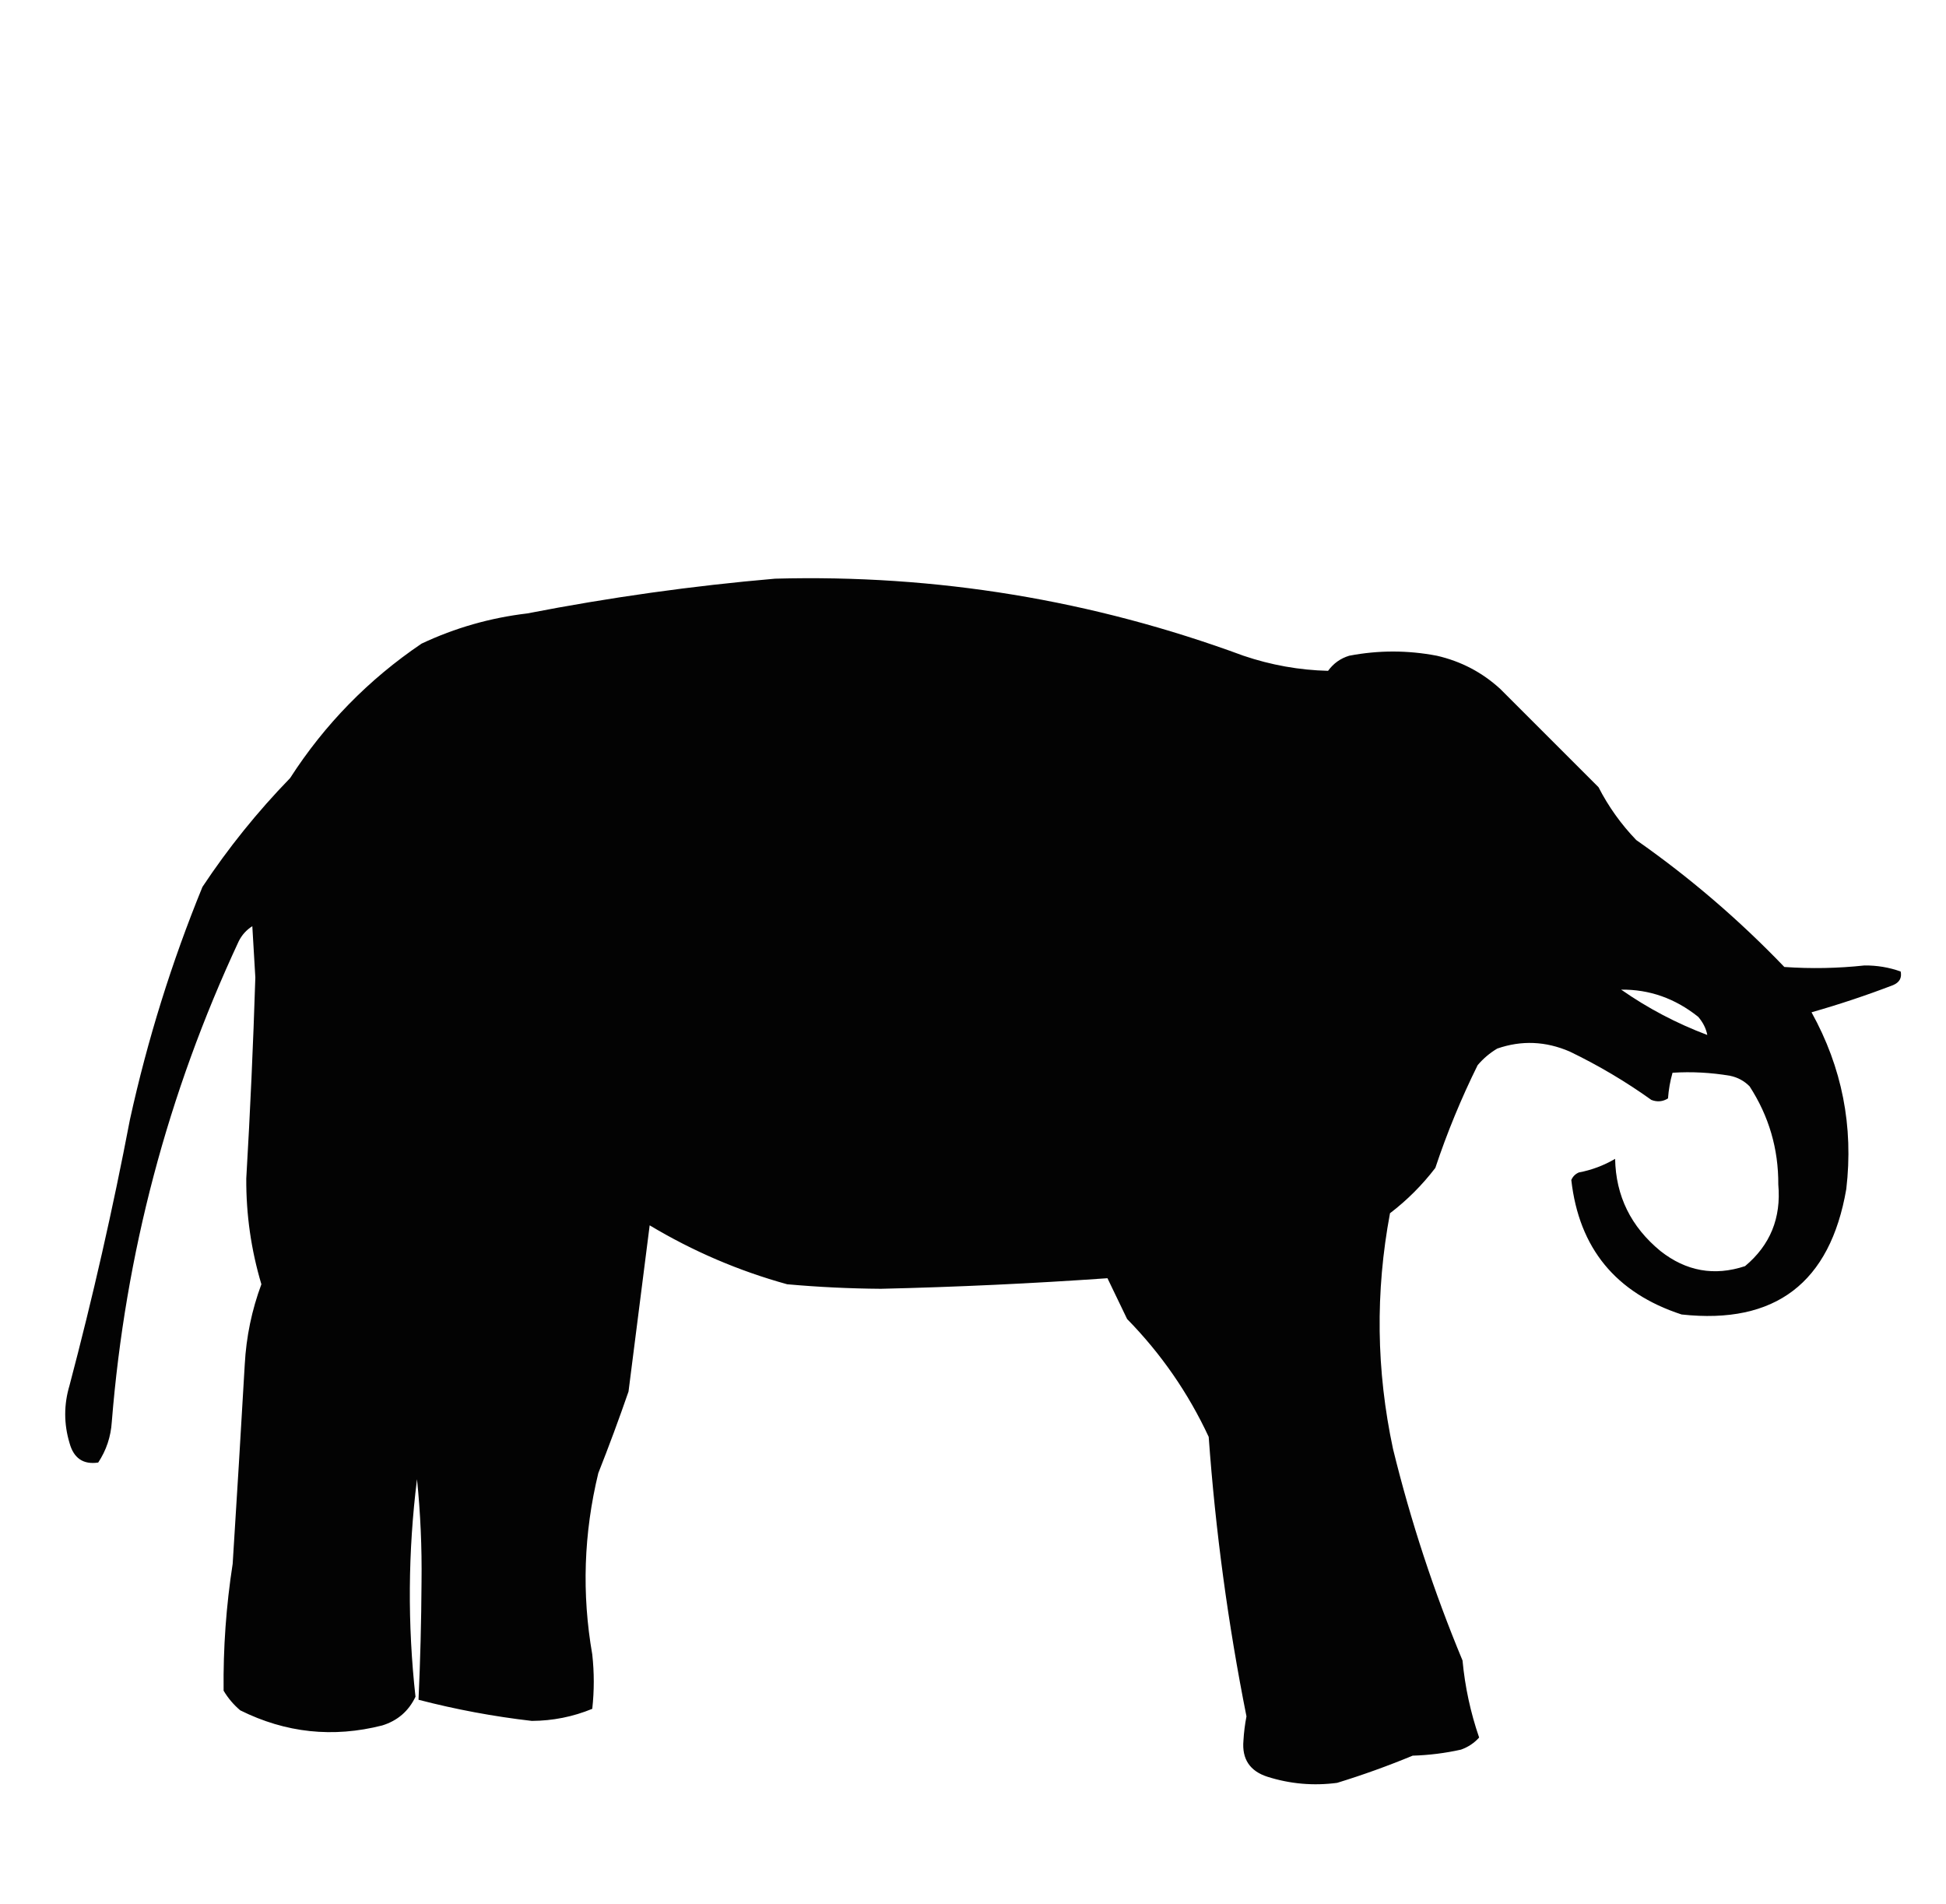 <?xml version="1.0" encoding="UTF-8"?>
<!DOCTYPE svg PUBLIC "-//W3C//DTD SVG 1.1//EN" "http://www.w3.org/Graphics/SVG/1.1/DTD/svg11.dtd">
<svg xmlns="http://www.w3.org/2000/svg" version="1.1" width="644px" height="630px" style="shape-rendering:geometricPrecision; text-rendering:geometricPrecision; image-rendering:optimizeQuality; fill-rule:evenodd; clip-rule:evenodd" xmlns:xlink="http://www.w3.org/1999/xlink">
<g><path style="opacity:0.987" fill="#000000" d="M 256.5,191.5 C 309.848,190.058 361.515,198.558 411.5,217C 420.628,220.093 429.961,221.76 439.5,222C 441.298,219.528 443.632,217.861 446.5,217C 456.159,215.147 465.826,215.147 475.5,217C 483.5,218.832 490.5,222.499 496.5,228C 507.333,238.833 518.167,249.667 529,260.5C 532.308,266.95 536.474,272.783 541.5,278C 559.137,290.342 575.47,304.342 590.5,320C 599.344,320.616 608.178,320.45 617,319.5C 621.156,319.457 625.156,320.124 629,321.5C 629.445,323.594 628.612,325.094 626.5,326C 617.637,329.399 608.637,332.399 599.5,335C 609.605,353.256 613.438,372.756 611,393.5C 605.653,424.544 587.487,438.377 556.5,435C 534.722,427.893 522.555,413.06 520,390.5C 520.5,389.333 521.333,388.5 522.5,388C 526.76,387.191 530.76,385.691 534.5,383.5C 534.729,395.795 539.729,405.961 549.5,414C 558.003,420.702 567.336,422.369 577.5,419C 585.826,412.049 589.492,403.049 588.5,392C 588.568,380.205 585.401,369.371 579,359.5C 577.2,357.683 575.034,356.516 572.5,356C 566.189,354.935 559.856,354.602 553.5,355C 552.718,357.74 552.218,360.574 552,363.5C 550.274,364.576 548.441,364.743 546.5,364C 537.995,357.911 528.995,352.578 519.5,348C 511.534,344.55 503.534,344.217 495.5,347C 493.04,348.458 490.873,350.291 489,352.5C 483.552,363.511 478.885,374.844 475,386.5C 470.667,392.167 465.667,397.167 460,401.5C 455.112,427.543 455.445,453.543 461,479.5C 466.869,503.439 474.535,526.772 484,549.5C 484.82,558.236 486.653,566.736 489.5,575C 487.874,576.819 485.874,578.152 483.5,579C 478.25,580.174 472.916,580.841 467.5,581C 459.292,584.402 450.959,587.402 442.5,590C 434.669,591.032 427.002,590.365 419.5,588C 413.623,586.125 410.956,582.125 411.5,576C 411.654,573.309 411.987,570.642 412.5,568C 406.406,537.418 402.24,506.584 400,475.5C 393.231,460.966 384.231,447.966 373,436.5C 370.83,431.983 368.663,427.483 366.5,423C 341.607,424.746 316.607,425.913 291.5,426.5C 281.145,426.425 270.812,425.925 260.5,425C 244.482,420.577 229.316,414.077 215,405.5C 212.667,423.819 210.333,442.152 208,460.5C 204.863,469.577 201.53,478.577 198,487.5C 193.169,507.428 192.502,527.428 196,547.5C 196.667,553.5 196.667,559.5 196,565.5C 189.633,568.126 182.966,569.459 176,569.5C 163.329,568.04 150.829,565.707 138.5,562.5C 139.094,549.515 139.427,536.515 139.5,523.5C 139.646,512.074 139.146,500.74 138,489.5C 135.014,513.518 134.847,537.518 137.5,561.5C 135.238,566.26 131.571,569.427 126.5,571C 110.208,575.149 94.541,573.482 79.5,566C 77.291,564.127 75.458,561.96 74,559.5C 73.84,545.437 74.84,531.437 77,517.5C 78.397,495.503 79.73,473.503 81,451.5C 81.493,442.369 83.327,433.536 86.5,425C 83.096,413.575 81.429,401.908 81.5,390C 82.801,367.848 83.801,345.681 84.5,323.5C 84.167,317.833 83.833,312.167 83.5,306.5C 81.541,307.748 80.041,309.415 79,311.5C 55.469,361.957 41.469,414.957 37,470.5C 36.684,475.448 35.184,479.948 32.5,484C 27.537,484.733 24.37,482.567 23,477.5C 21.108,471.175 21.108,464.842 23,458.5C 30.686,429.405 37.353,400.071 43,370.5C 48.798,344.109 56.798,318.443 67,293.5C 75.528,280.632 85.195,268.632 96,257.5C 107.456,239.711 121.956,224.877 139.5,213C 150.591,207.779 162.257,204.446 174.5,203C 201.78,197.698 229.114,193.864 256.5,191.5 Z M 536.5,327.5 C 545.85,327.394 554.35,330.394 562,336.5C 563.602,338.369 564.602,340.369 565,342.5C 554.825,338.664 545.325,333.664 536.5,327.5 Z"/></g>
</svg>
